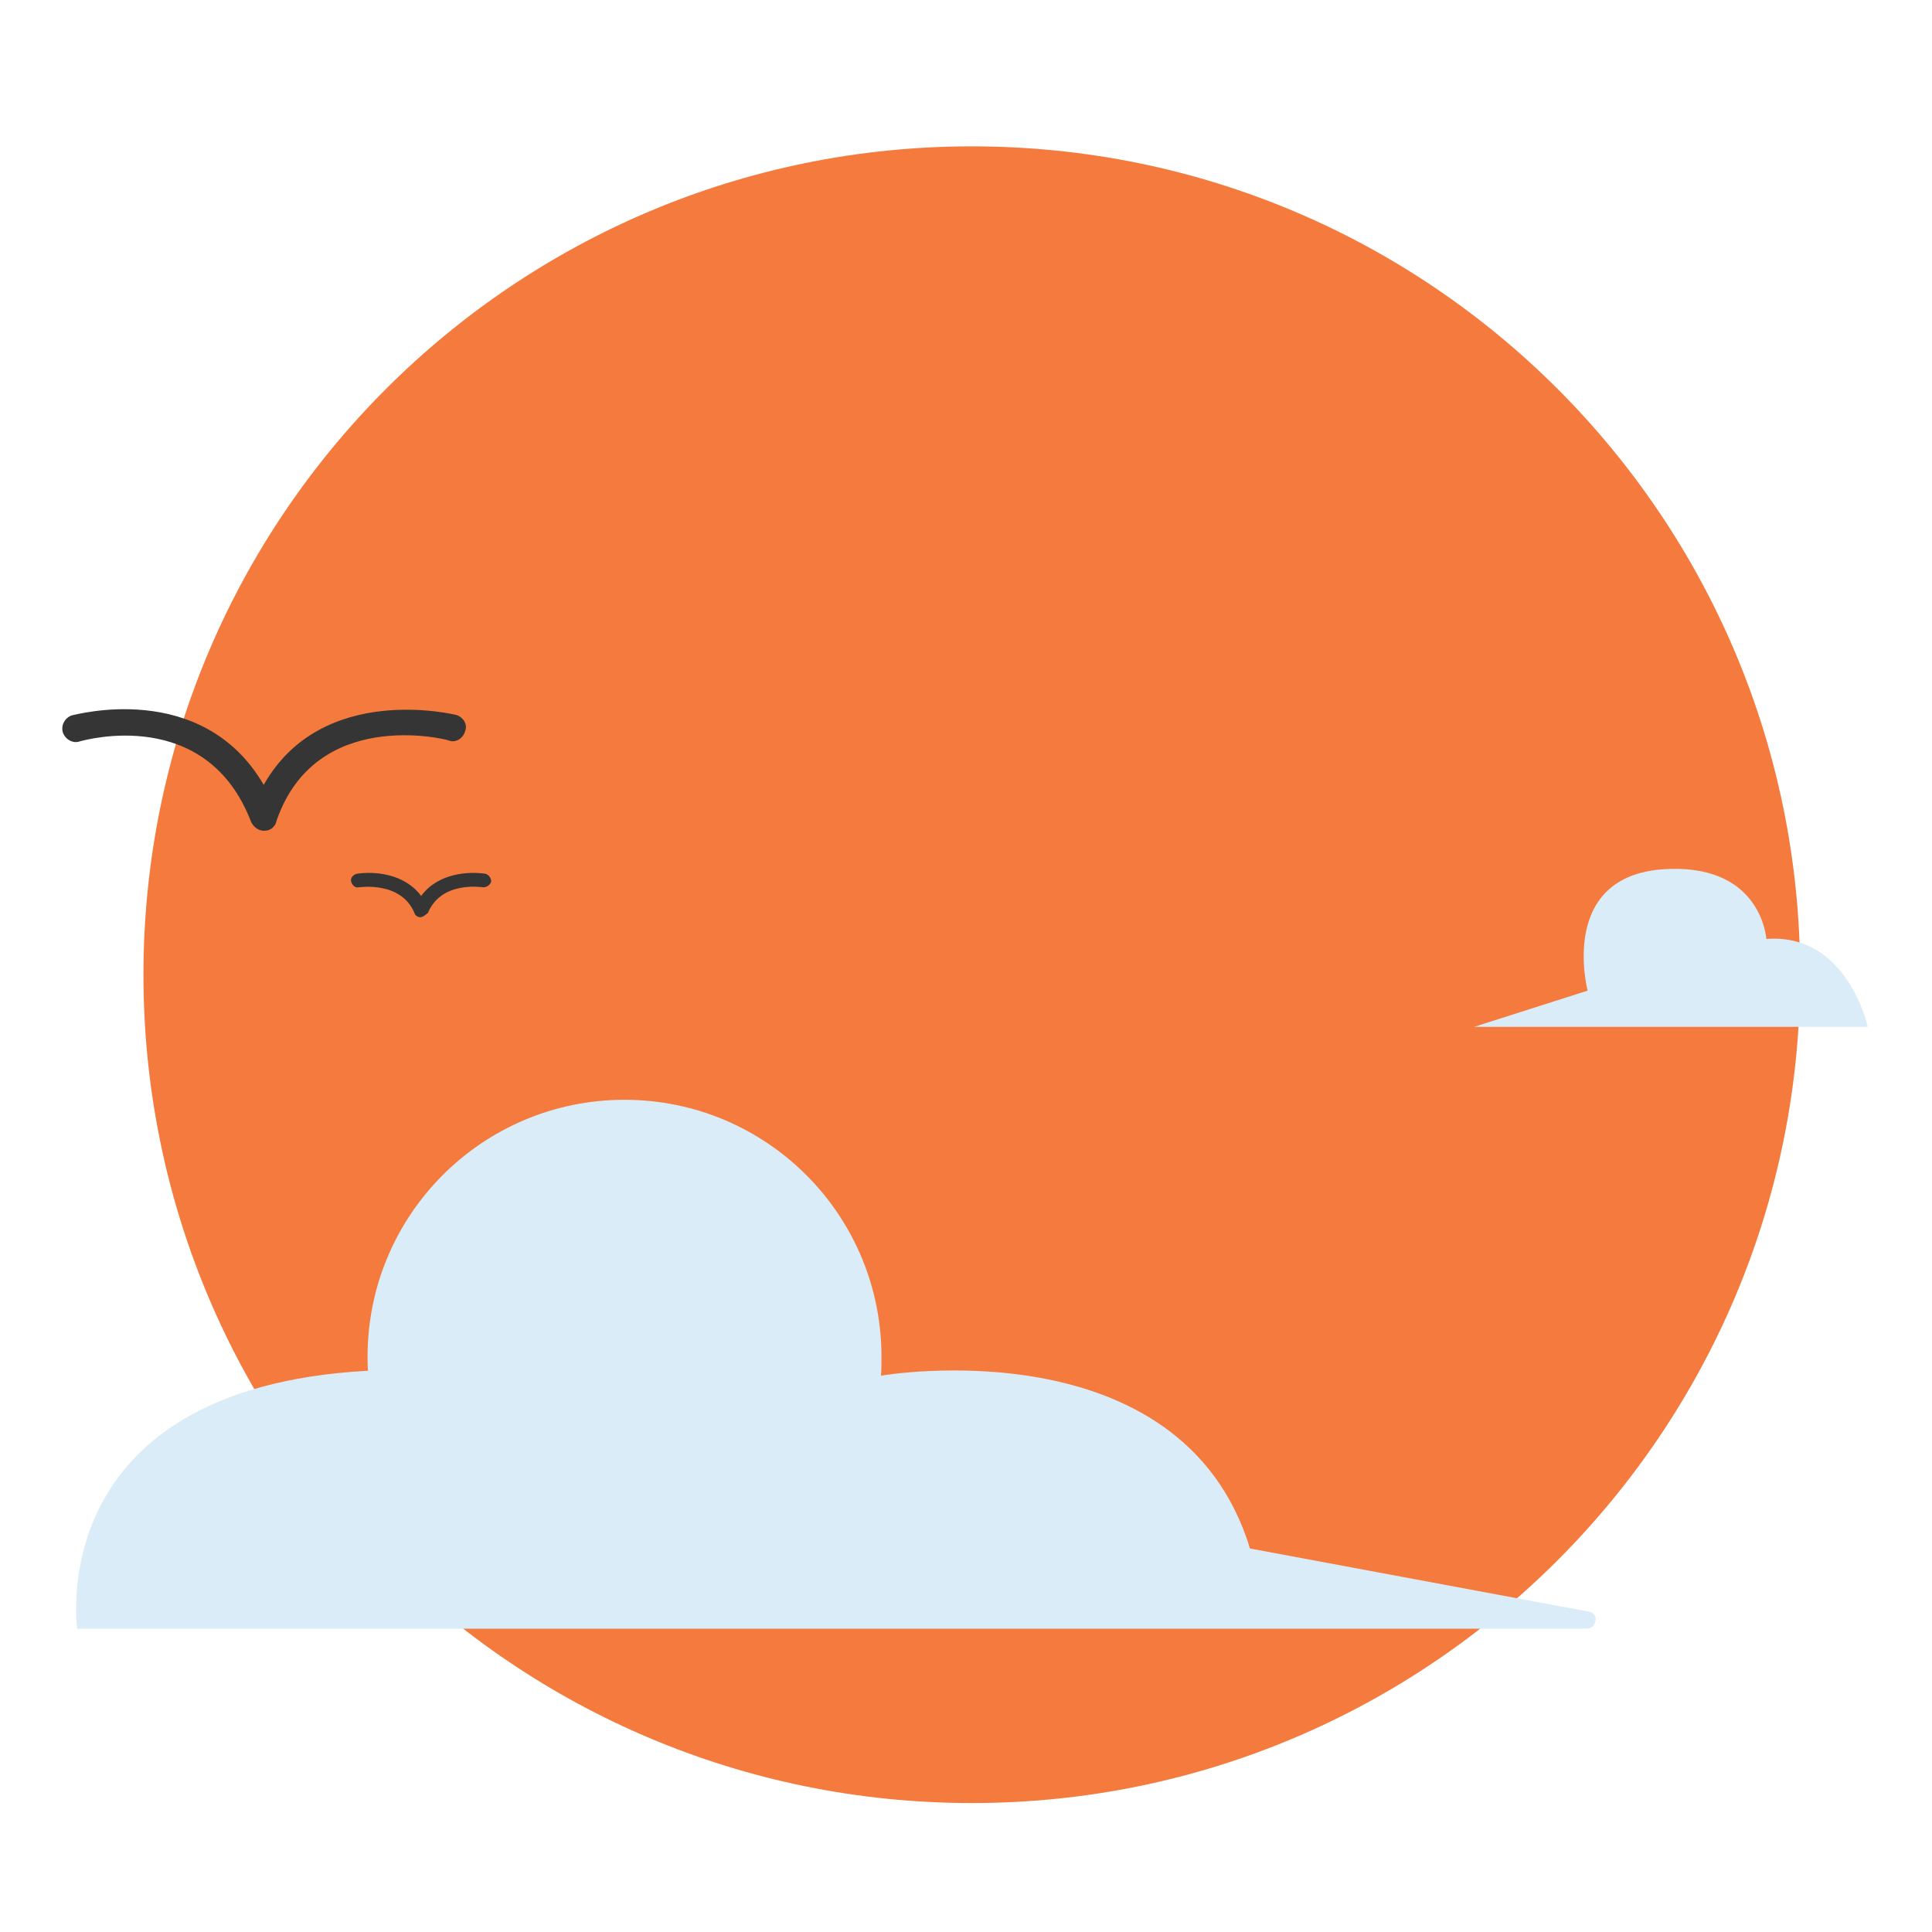 <?xml version="1.0" encoding="utf-8"?>
<!-- Generator: Adobe Illustrator 19.2.0, SVG Export Plug-In . SVG Version: 6.00 Build 0)  -->
<svg version="1.1" id="Capa_1" xmlns="http://www.w3.org/2000/svg" xmlns:xlink="http://www.w3.org/1999/xlink" x="0px" y="0px"
	 viewBox="0 0 400 400" style="enable-background:new 0 0 400 400;" xml:space="preserve">
<style type="text/css">
	.st0{fill:#EF9D8E;}
	.st1{fill:#F57A3D;}
	.st2{fill:#DAECF7;}
	.st3{fill:#353535;}
</style>
<path class="st0" d="M201.2,49.8c84,0,151.9,68,151.9,151.9s-68,151.9-151.9,151.9S49.2,285.8,49.2,201.8S117.3,49.8,201.2,49.8z"/>
<path class="st1" d="M201.2,30.3c94.8,0,171.5,76.8,171.5,171.5s-76.8,171.5-171.5,171.5S29.7,296.6,29.7,201.8
	S106.5,30.3,201.2,30.3z"/>
<path class="st2" d="M305.2,212.6h81.5c0,0-4.2-19.5-21-18.2c0,0-0.9-15-19.8-14.5c-23.7,0.5-17.2,25.2-17.2,25.2L305.2,212.6z"/>
<path class="st2" d="M329.1,333.7l-70.3-13.1c-14.2-46.5-76.3-35.8-76.3-35.8h-0.1c0.1-1.3,0.1-2.6,0.1-3.9
	c0-29.4-23.8-53.2-53.2-53.2s-53.2,23.8-53.2,53.2c0,1,0,1.9,0.1,2.9h-0.1C8.6,287.5,16,337.2,16,337.2h107.4h205.2
	C330.7,337,331,334.1,329.1,333.7z"/>
<g>
	<path class="st3" d="M54.7,172c-1.2,0-2.1-0.7-2.7-1.8c-9.2-24.1-34.4-17-35.5-16.7c-1.4,0.5-3-0.4-3.5-1.9c-0.4-1.4,0.4-3,1.9-3.5
		c0.4,0,26.9-7.6,39.7,14.4C66.7,141.1,94.2,148,94.4,148c1.4,0.4,2.5,1.9,1.9,3.4c-0.4,1.4-1.9,2.5-3.4,1.9
		c-1.1-0.4-27.5-6.7-35.6,16.5C57,171.3,55.9,172,54.7,172C54.9,172,54.9,172,54.7,172z"/>
</g>
<g>
	<path class="st3" d="M87,189.9c-0.5,0-1.1-0.4-1.2-0.9c-2.8-6.6-11.2-5.3-11.5-5.3c-0.7,0.2-1.4-0.4-1.6-1.2
		c-0.2-0.7,0.4-1.4,1.2-1.6c3.4-0.5,9.7-0.2,13.3,4.6c3.5-4.8,9.9-5.1,13.3-4.6c0.7,0.2,1.2,0.9,1.2,1.6c-0.2,0.7-0.9,1.2-1.6,1.2
		c-0.4,0-8.7-1.4-11.5,5.3C88,189.5,87.5,189.9,87,189.9z"/>
</g>
</svg>
